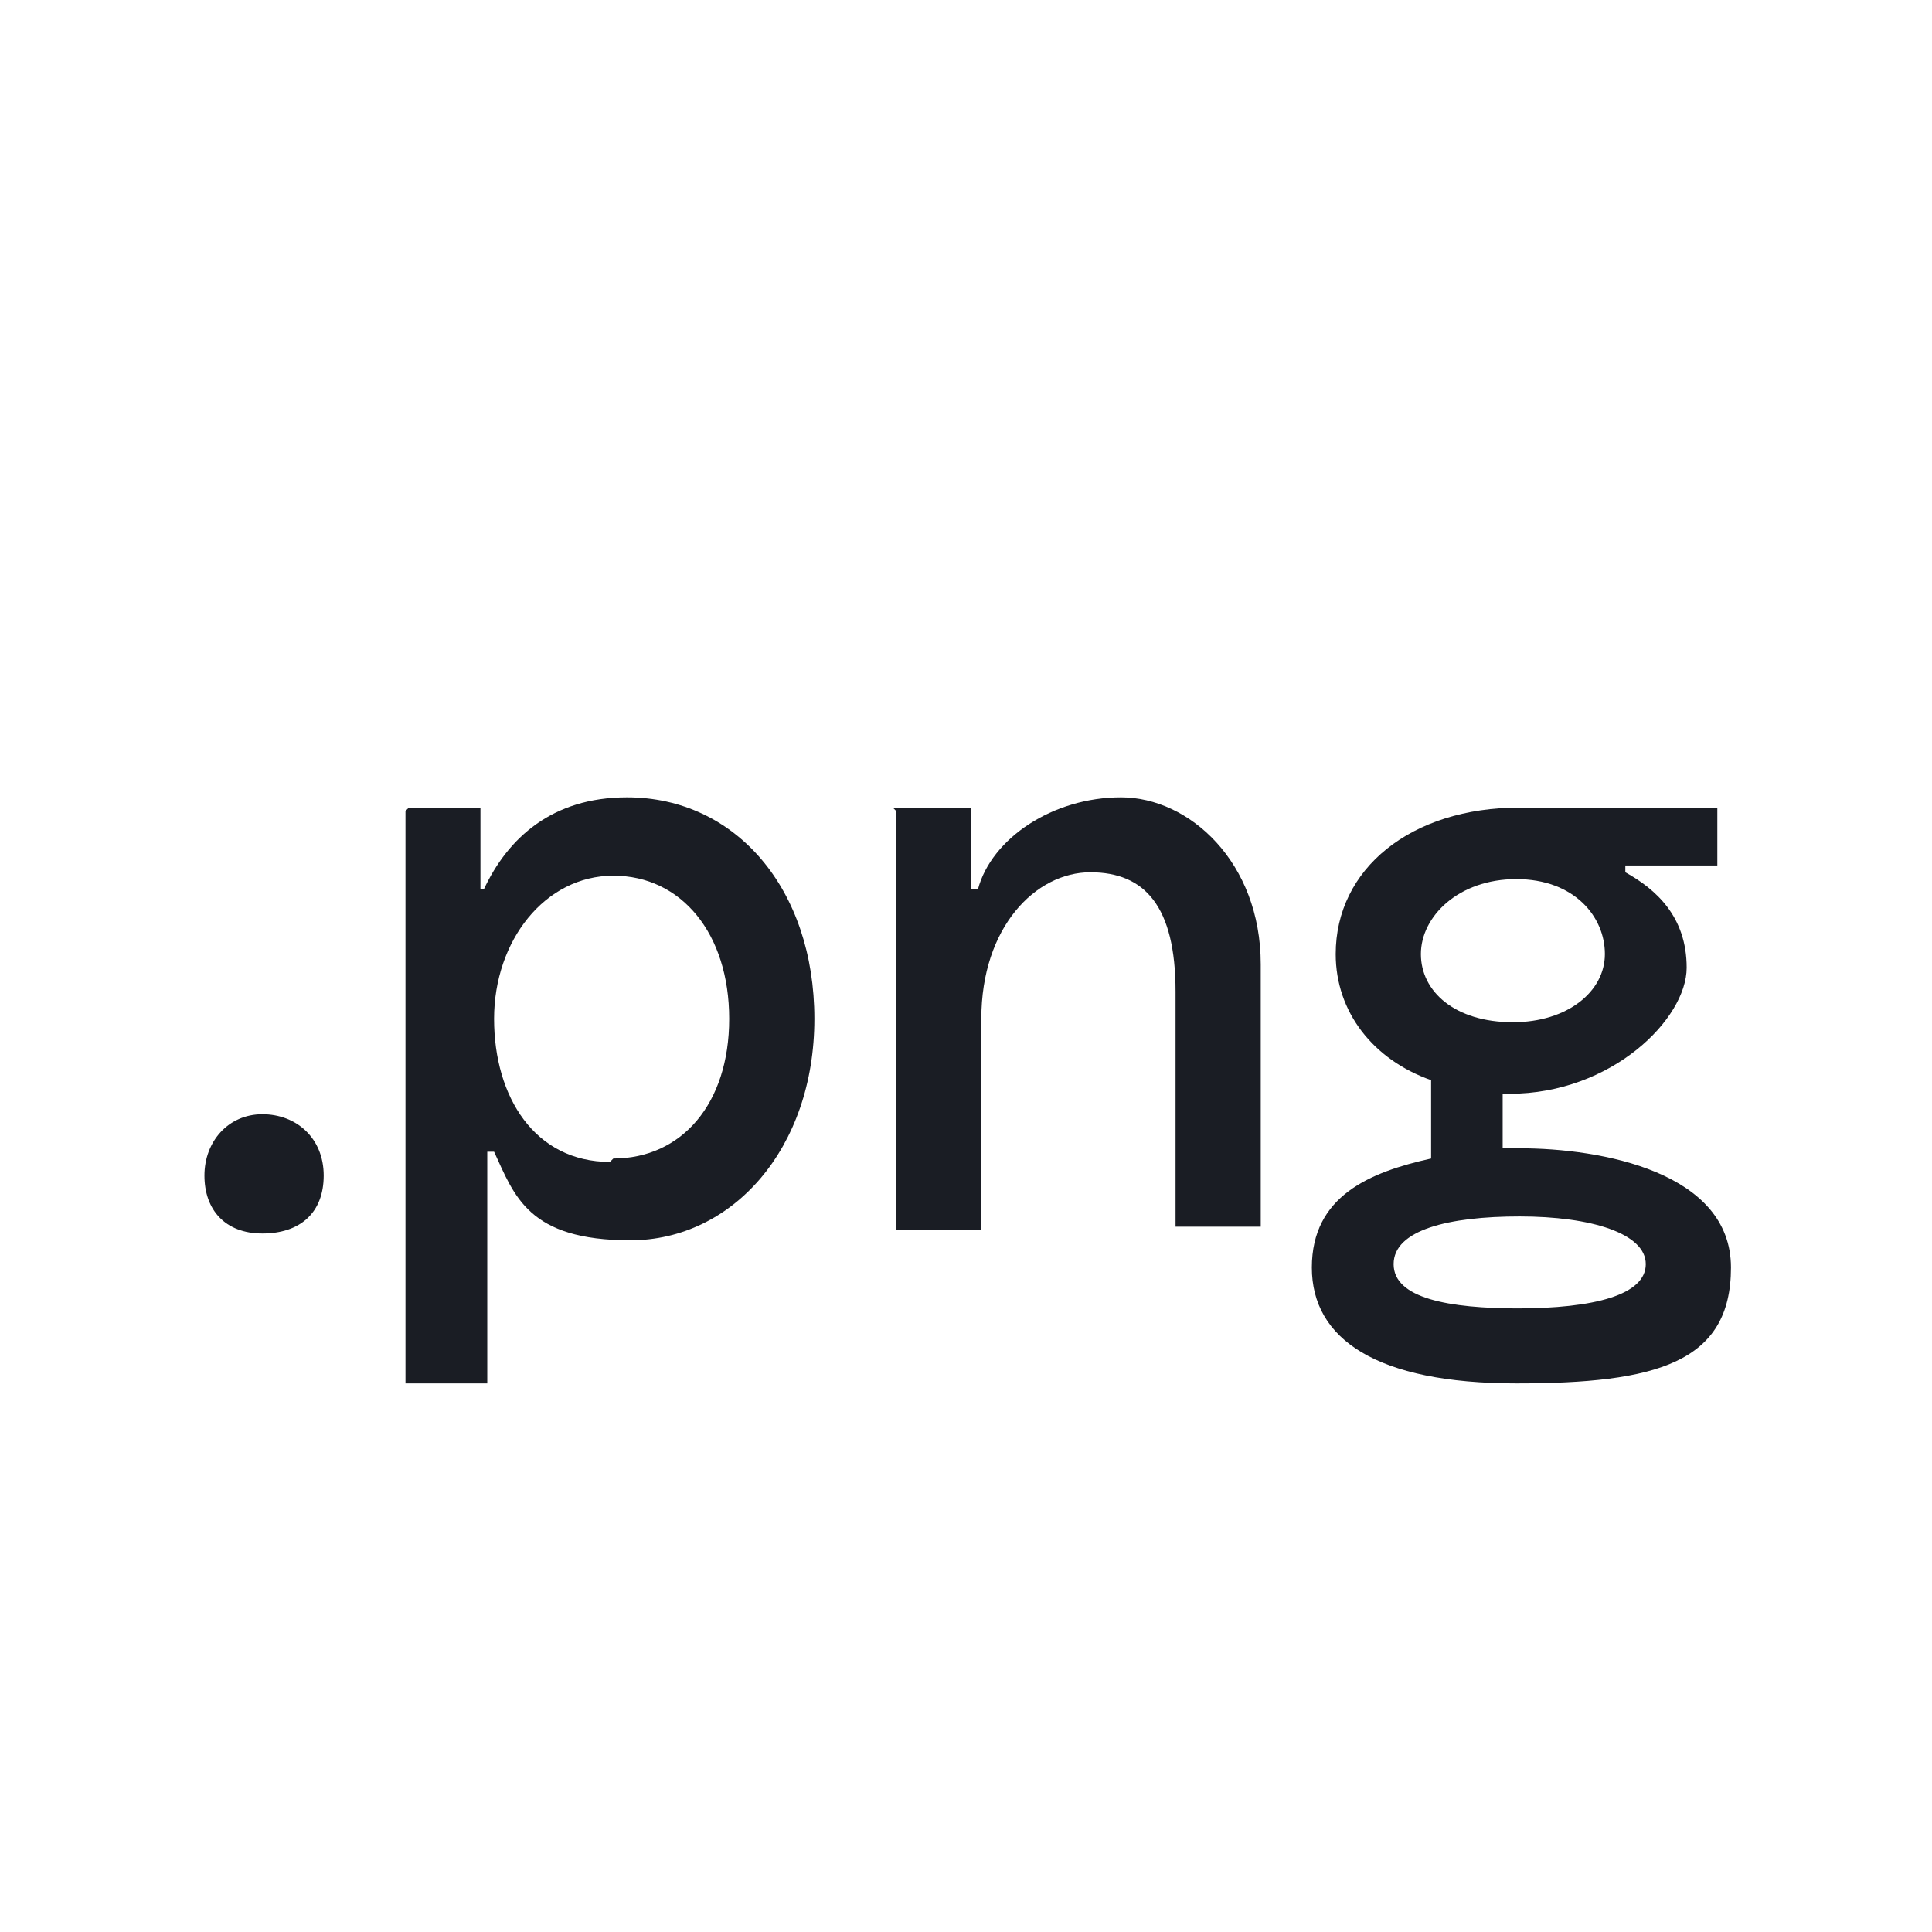 <?xml version="1.0" encoding="UTF-8"?>
<svg id="Layer_1" xmlns="http://www.w3.org/2000/svg" version="1.1" viewBox="0 0 56.7 56.7">
  <!-- Generator: Adobe Illustrator 29.0.1, SVG Export Plug-In . SVG Version: 2.1.0 Build 192)  -->
  <defs>
    <style>
      .st0 {
        fill: #1a1d24;
      }
    </style>
  </defs>
  <path class="st0" d="M6,34.5c0-1,.7-1.8,1.7-1.8s1.8.7,1.8,1.8-.7,1.7-1.8,1.7-1.7-.7-1.7-1.7Z"/>
  <path class="st0" d="M12,23.7h2.1v2.4h.1c.7-1.5,2-2.7,4.2-2.7,3.2,0,5.5,2.7,5.5,6.5s-2.4,6.5-5.4,6.5-3.4-1.3-4-2.6h-.2v6.8h-2.4v-16.8ZM18,34c2,0,3.4-1.6,3.4-4.1s-1.4-4.2-3.4-4.2-3.5,1.9-3.5,4.2,1.2,4.2,3.4,4.2Z"/>
  <path class="st0" d="M26.2,23.7h2.3v2.4h.2c.4-1.5,2.2-2.7,4.2-2.7s4.1,1.9,4.1,4.9v7.7h-2.5v-6.9c0-2.5-.9-3.5-2.5-3.5s-3.2,1.6-3.2,4.3v6.2h-2.5v-12.3Z"/>
  <path class="st0" d="M44.1,32v1.7h.5c2.4,0,6.2.7,6.2,3.5s-2.2,3.4-6.3,3.4-6-1.3-6-3.4,1.7-2.8,3.5-3.2v-2.3c-1.7-.6-2.8-2-2.8-3.7,0-2.5,2.2-4.3,5.4-4.3h5.8v1.7h-2.7v.2c.9.5,1.8,1.3,1.8,2.8s-2.2,3.7-5.2,3.7h-.2ZM44.5,38.4c2.3,0,3.8-.4,3.8-1.3s-1.6-1.4-3.7-1.4-3.7.4-3.7,1.4,1.6,1.3,3.7,1.3ZM44.4,30c1.6,0,2.7-.9,2.7-2s-.9-2.2-2.6-2.2-2.8,1.1-2.8,2.2,1,2,2.7,2Z"/>
</svg>